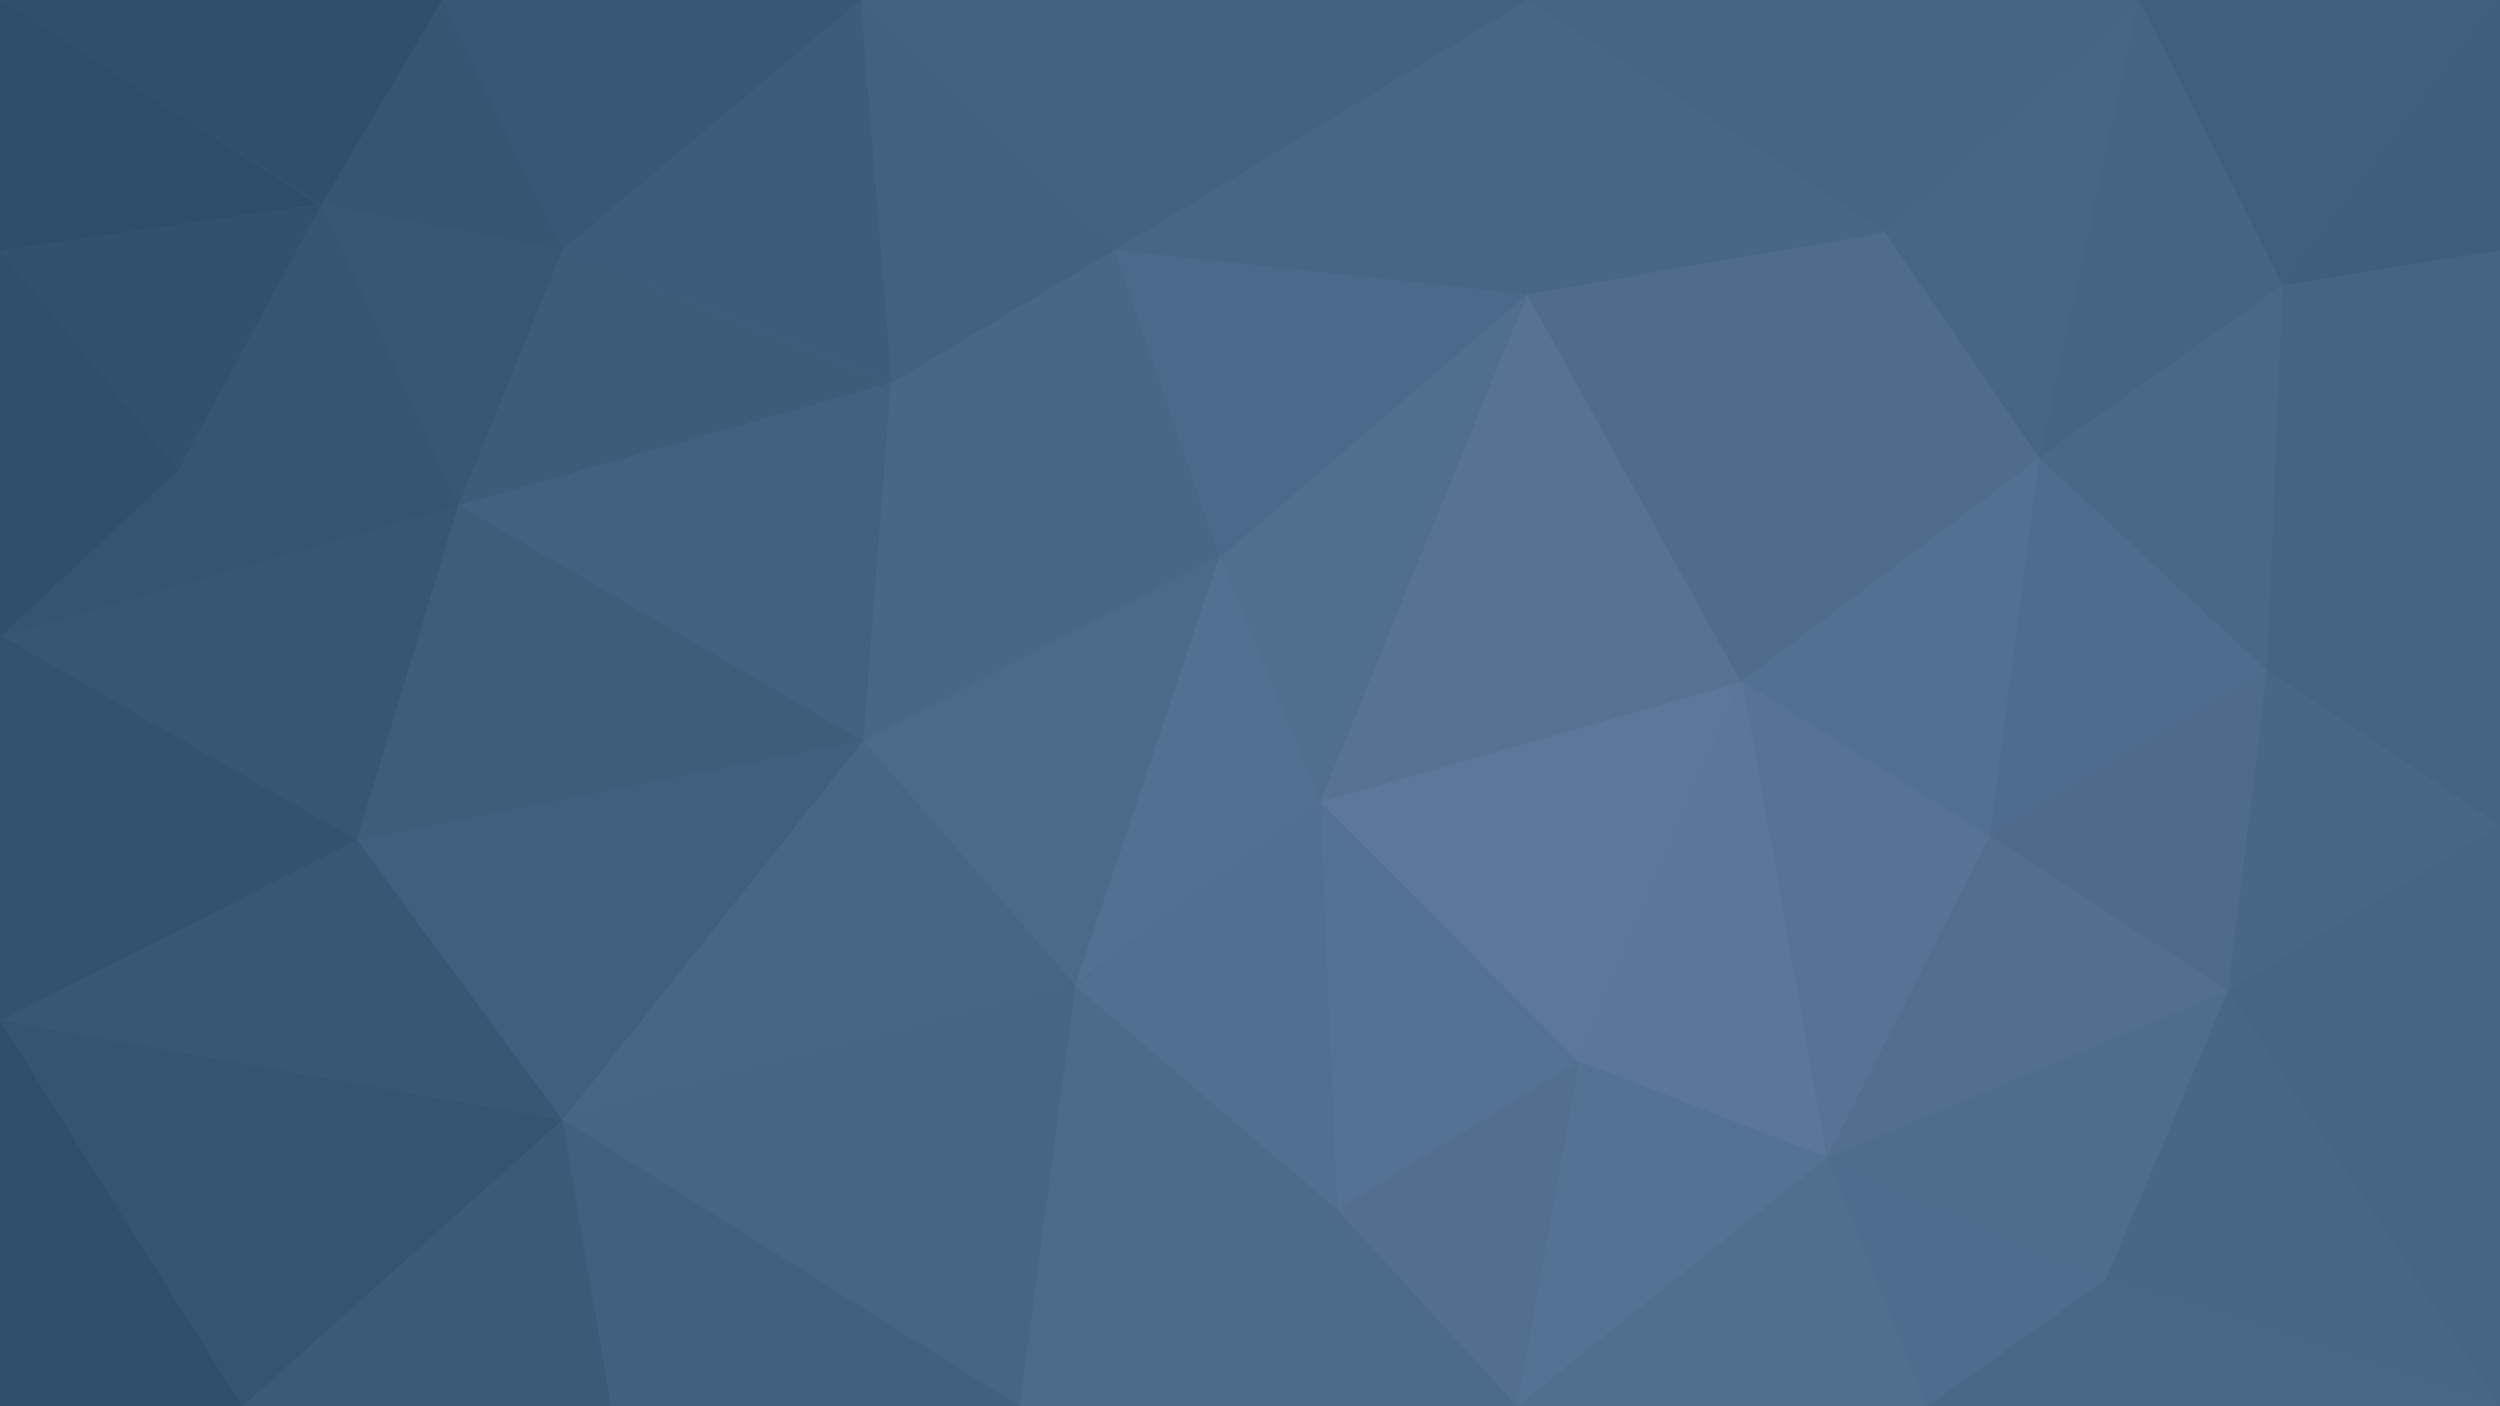 <?xml version="1.0" encoding="utf-8"?>
<!-- Generator: Adobe Illustrator 26.1.0, SVG Export Plug-In . SVG Version: 6.00 Build 0)  -->
<svg version="1.1" id="Layer_1"
	 xmlns="http://www.w3.org/2000/svg" xmlns:xlink="http://www.w3.org/1999/xlink" x="0px" y="0px" viewBox="0 0 1920 1080"
	 enable-background="new 0 0 1920 1080" xml:space="preserve">
<g transform="matrix(1.043,0,0,1.063,-43,-34)">

		<radialGradient id="SVGID_1_" cx="41.218" cy="1048.017" r="1" gradientTransform="matrix(-1168.157 -636.37 -648.406 1190.249 728931.312 -1220498.5)" gradientUnits="userSpaceOnUse">
		<stop  offset="0" style="stop-color:#5C799B"/>
		<stop  offset="1" style="stop-color:#2C4C69"/>
	</radialGradient>

		<rect x="0" y="0" fill-rule="evenodd" clip-rule="evenodd" fill="url(#SVGID_1_)" stroke="#000000" stroke-width="0.95" stroke-linecap="round" stroke-linejoin="round" stroke-miterlimit="1.5" stroke-opacity="0" width="1920" height="1080"/>
</g>
<path fill-rule="evenodd" clip-rule="evenodd" fill="#486686" d="M663,569l21-275l253,133L663,569z"/>
<path fill-rule="evenodd" clip-rule="evenodd" fill="#4B6989" d="M826,757L663,569l274-142L826,757z"/>
<g transform="matrix(1,0,0,1,0,-1)">
	<path fill-rule="evenodd" clip-rule="evenodd" fill="#527091" d="M937,427l77,189L826,757L937,427z"/>
</g>
<path fill-rule="evenodd" clip-rule="evenodd" fill="#506E8E" d="M1173,226L937,427l77,189L1173,226z"/>
<path fill-rule="evenodd" clip-rule="evenodd" fill="#567394" d="M1337,524l-323,92l159-390L1337,524z"/>
<path fill-rule="evenodd" clip-rule="evenodd" fill="#5B789A" d="M1213,816l-199-200l323-92L1213,816z"/>
<path fill-rule="evenodd" clip-rule="evenodd" fill="#547293" d="M1027,929l-13-313l199,200L1027,929z"/>
<path fill-rule="evenodd" clip-rule="evenodd" fill="#516F90" d="M826,757l201,172l-13-313L826,757z"/>
<path fill-rule="evenodd" clip-rule="evenodd" fill="#4F6C8D" d="M1448,179l-275,47l164,298L1448,179z"/>
<path fill-rule="evenodd" clip-rule="evenodd" fill="#4F6C8D" d="M1566,351.5L1337,524l111-345L1566,351.5z"/>
<path fill-rule="evenodd" clip-rule="evenodd" fill="#476585" d="M1643,0l-77,351.5L1448,179L1643,0z"/>
<path fill-rule="evenodd" clip-rule="evenodd" fill="#405E7D" d="M1920,0l-167,219L1643,0H1920z"/>
<path fill-rule="evenodd" clip-rule="evenodd" fill="#456383" d="M1741,515l12-296l167-27L1741,515z"/>
<path fill-rule="evenodd" clip-rule="evenodd" fill="#3F5E7D" d="M1920,0v192l-167,27L1920,0z"/>
<path fill-rule="evenodd" clip-rule="evenodd" fill="#456383" d="M1566,351.5L1753,219L1643,0L1566,351.5z"/>
<path fill-rule="evenodd" clip-rule="evenodd" fill="#496787" d="M1741,515l12-296l-187,132.5L1741,515z"/>
<path fill-rule="evenodd" clip-rule="evenodd" fill="#4E6C8D" d="M1528,642l38-290.5L1741,515L1528,642z"/>
<path fill-rule="evenodd" clip-rule="evenodd" fill="#527091" d="M1338,524l190,118l38-290.5L1338,524z"/>
<path fill-rule="evenodd" clip-rule="evenodd" fill="#456483" d="M1741,515l179,119V192L1741,515z"/>
<path fill-rule="evenodd" clip-rule="evenodd" fill="#486686" d="M1711,761l30-246l179,119L1711,761z"/>
<path fill-rule="evenodd" clip-rule="evenodd" fill="#466484" d="M1920,1080l-209-319l209-127V1080z"/>
<path fill-rule="evenodd" clip-rule="evenodd" fill="#486686" d="M1711,761l-94,222l303,97L1711,761z"/>
<path fill-rule="evenodd" clip-rule="evenodd" fill="#496787" d="M1617,983l-137,97h440L1617,983z"/>
<path fill-rule="evenodd" clip-rule="evenodd" fill="#4E6C8D" d="M1403,889l77,191l137-97L1403,889z"/>
<path fill-rule="evenodd" clip-rule="evenodd" fill="#4E6C8C" d="M1711,761l-308,128l214,94L1711,761z"/>
<path fill-rule="evenodd" clip-rule="evenodd" fill="#4E6B8C" d="M1528,642l183,119l30-246L1528,642z"/>
<path fill-rule="evenodd" clip-rule="evenodd" fill="#526F90" d="M1403,889l308-128l-183-119L1403,889z"/>
<path fill-rule="evenodd" clip-rule="evenodd" fill="#567395" d="M1338,523l65,366l125-247L1338,523z"/>
<path fill-rule="evenodd" clip-rule="evenodd" fill="#5A7799" d="M1213,815l190,74l-65-366L1213,815z"/>
<path fill-rule="evenodd" clip-rule="evenodd" fill="#506E8E" d="M1403,889l-238,191h315L1403,889z"/>
<path fill-rule="evenodd" clip-rule="evenodd" fill="#547293" d="M1213,815l-48,265l238-191L1213,815z"/>
<path fill-rule="evenodd" clip-rule="evenodd" fill="#526F90" d="M1027,929l138,151l48-265L1027,929z"/>
<path fill-rule="evenodd" clip-rule="evenodd" fill="#4C6A8A" d="M783,1080l244-151l138,151H783z"/>
<path fill-rule="evenodd" clip-rule="evenodd" fill="#4C6A8A" d="M826,758l201,171l-244,151L826,758z"/>
<path fill-rule="evenodd" clip-rule="evenodd" fill="#476585" d="M663,569L432,860l394-103L663,569z"/>
<path fill-rule="evenodd" clip-rule="evenodd" fill="#466484" d="M432,860l351,220l43-323L432,860z"/>
<path fill-rule="evenodd" clip-rule="evenodd" fill="#41607F" d="M469,1080h314L432,860L469,1080z"/>
<path fill-rule="evenodd" clip-rule="evenodd" fill="#3A5A78" d="M186,1080l246-220l37,220H186z"/>
<path fill-rule="evenodd" clip-rule="evenodd" fill="#2F4F6C" d="M0,1080V784l186,296H0z"/>
<path fill-rule="evenodd" clip-rule="evenodd" fill="#355472" d="M0,784l432,76l-246,220L0,784z"/>
<path fill-rule="evenodd" clip-rule="evenodd" fill="#375775" d="M274,645l158,215L0,784L274,645z"/>
<path fill-rule="evenodd" clip-rule="evenodd" fill="#405F7E" d="M432,860L274,645l389-76L432,860z"/>
<path fill-rule="evenodd" clip-rule="evenodd" fill="#426080" d="M684,294l-332,94l311,181L684,294z"/>
<path fill-rule="evenodd" clip-rule="evenodd" fill="#3E5D7B" d="M352,388l-78,257l389-76L352,388z"/>
<path fill-rule="evenodd" clip-rule="evenodd" fill="#375674" d="M0,488l274,157l78-257L0,488z"/>
<path fill-rule="evenodd" clip-rule="evenodd" fill="#32526F" d="M0,784l274-139L0,489V784z"/>
<path fill-rule="evenodd" clip-rule="evenodd" fill="#3D5C7A" d="M352,388l80-196l252,102L352,388z"/>
<path fill-rule="evenodd" clip-rule="evenodd" fill="#355472" d="M0,489l137-128l215,27L0,489z"/>
<path fill-rule="evenodd" clip-rule="evenodd" fill="#2F4F6C" d="M137,361L0,192v297L137,361z"/>
<path fill-rule="evenodd" clip-rule="evenodd" fill="#31516E" d="M0,192l247-35L137,361L0,192z"/>
<path fill-rule="evenodd" clip-rule="evenodd" fill="#355573" d="M247,157l105,231l-215-27L247,157z"/>
<path fill-rule="evenodd" clip-rule="evenodd" fill="#385775" d="M432,192l-80,196L247,157L432,192z"/>
<path fill-rule="evenodd" clip-rule="evenodd" fill="#365573" d="M247,157L339.5,0L432,192L247,157z"/>
<path fill-rule="evenodd" clip-rule="evenodd" fill="#304F6D" d="M339.5,0H0l247,157L339.5,0z"/>
<path fill-rule="evenodd" clip-rule="evenodd" fill="#2E4D6B" d="M0,0v192l244.5-35L0,0z"/>
<path fill-rule="evenodd" clip-rule="evenodd" fill="#385776" d="M339.5,0L432,192L661,0H339.5z"/>
<path fill-rule="evenodd" clip-rule="evenodd" fill="#3D5C7B" d="M685,294L661,0L432,192L685,294z"/>
<path fill-rule="evenodd" clip-rule="evenodd" fill="#486787" d="M937,428l-81-236L685,294L937,428z"/>
<path fill-rule="evenodd" clip-rule="evenodd" fill="#426180" d="M856,192L661,0l24,294L856,192z"/>
<path fill-rule="evenodd" clip-rule="evenodd" fill="#436181" d="M661,0h512L856,192L661,0z"/>
<path fill-rule="evenodd" clip-rule="evenodd" fill="#476585" d="M1173,0v226l-317-34L1173,0z"/>
<path fill-rule="evenodd" clip-rule="evenodd" fill="#4B698A" d="M1173,226l-317-34l81,236L1173,226z"/>
<path fill-rule="evenodd" clip-rule="evenodd" fill="#486787" d="M1173,0v226l275-48L1173,0z"/>
<path fill-rule="evenodd" clip-rule="evenodd" fill="#466484" d="M1643,0l-195,178L1173,0H1643z"/>
</svg>
